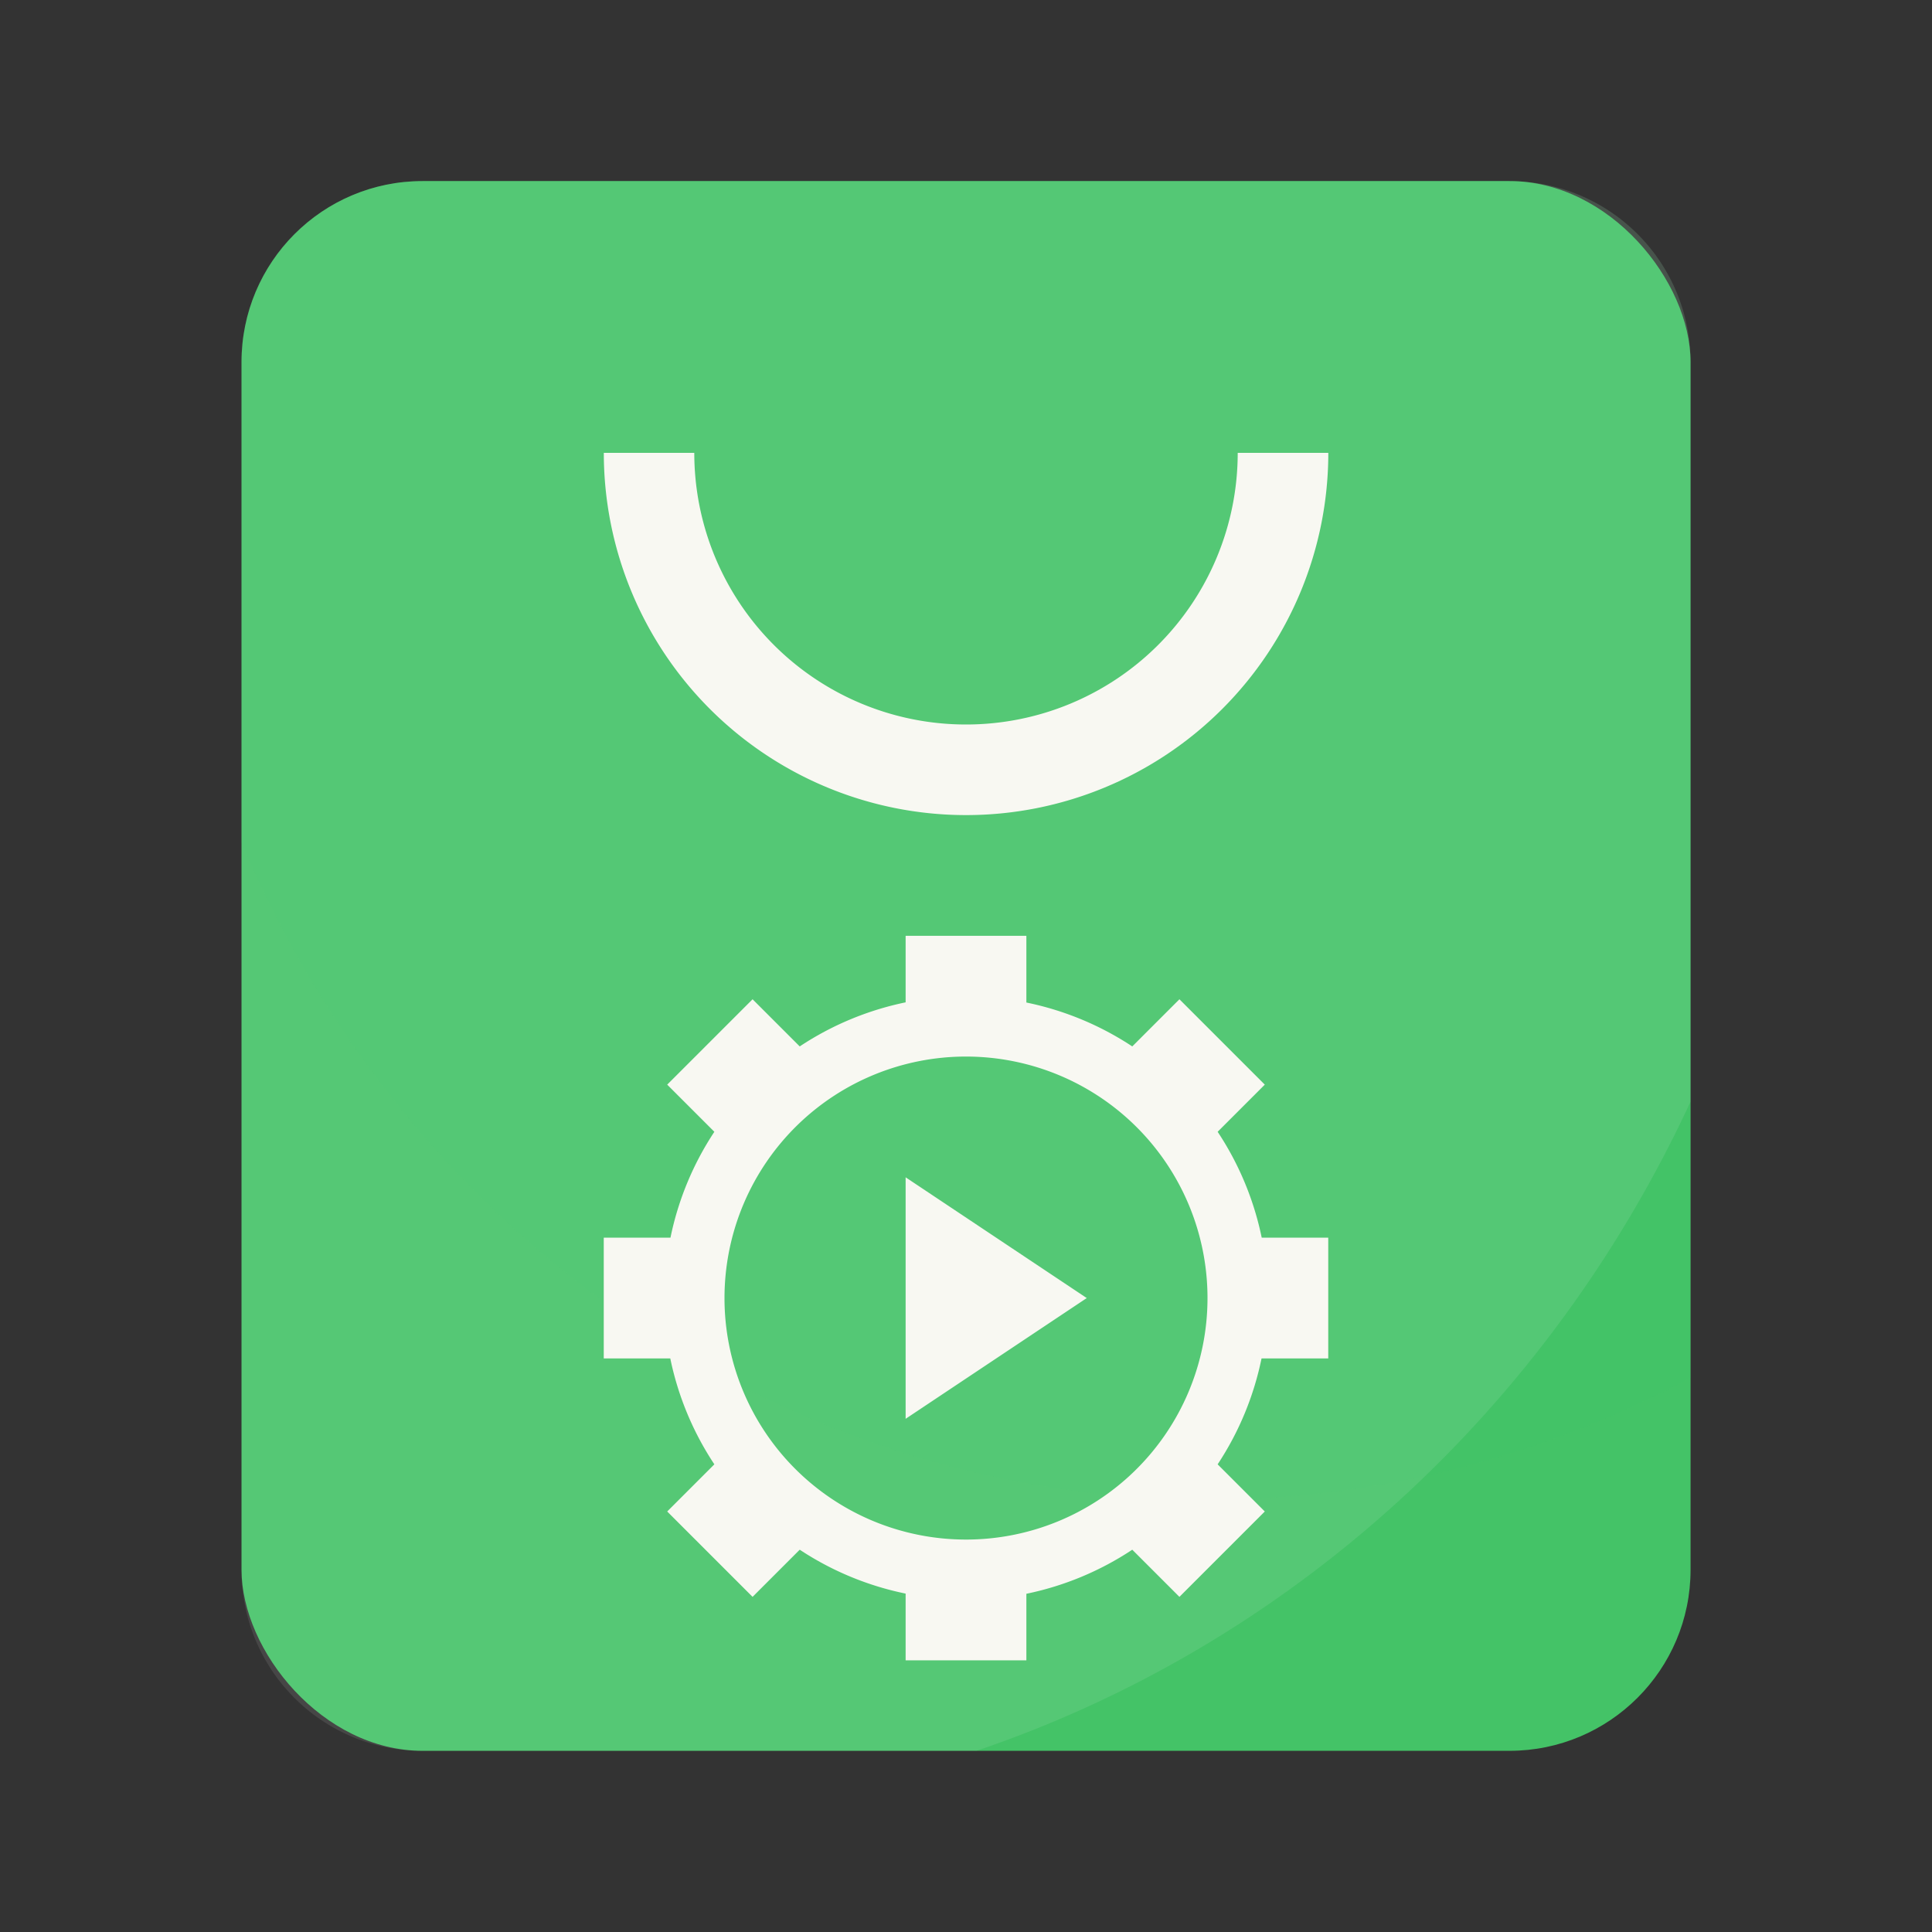 <?xml version="1.0" encoding="UTF-8" standalone="no"?>
<svg
   width="64"
   height="64"
   version="1.1"
   id="svg4"
   sodipodi:docname="yast-autoyast.svg"
   inkscape:version="1.3.2 (091e20ef0f, 2023-11-25, custom)"
   xmlns:inkscape="http://www.inkscape.org/namespaces/inkscape"
   xmlns:sodipodi="http://sodipodi.sourceforge.net/DTD/sodipodi-0.dtd"
   xmlns="http://www.w3.org/2000/svg"
   xmlns:svg="http://www.w3.org/2000/svg">
  <rect width="100%" height="100%" fill="#333333" stroke="none"/>
  <defs
     id="defs4" />
  <sodipodi:namedview
     id="namedview4"
     pagecolor="#505050"
     bordercolor="#f8f8f2"
     borderopacity="1"
     inkscape:showpageshadow="0"
     inkscape:pageopacity="0"
     inkscape:pagecheckerboard="1"
     inkscape:deskcolor="#505050"
     inkscape:zoom="12.453125"
     inkscape:cx="32"
     inkscape:cy="32"
     inkscape:window-width="1920"
     inkscape:window-height="1013"
     inkscape:window-x="0"
     inkscape:window-y="0"
     inkscape:window-maximized="1"
     inkscape:current-layer="svg4" />
  <rect
     x="8.001"
     y="5.998"
     width="48.001"
     height="52"
     rx="5.998"
     ry="5.998"
     fill="#44c367"
     stroke-width="3.78"
     id="rect1"
     style="fill:#44c367" />
  <path
     d="m32 6-18.064 2e-3a5.985 5.985 0 0 0-5.936 5.998v15.916a34.999 36.399 0 0 0 32 21.764 34.999 36.399 0 0 0 16-4.037v-33.643c0-3.324-2.675-6-6-6z"
     fill="#44c367"
     opacity=".1"
     style="paint-order:stroke markers fill"
     id="path1" />
  <path
     d="m32 6-18.064 2e-3a5.985 5.985 0 0 0-5.936 5.998v40c0 3.324 2.676 6 6 6h18.34a40 41.6 0 0 0 23.66-21.504v-24.496c0-3.324-2.675-6-6-6z"
     fill="#f8f8f2"
     opacity=".1"
     style="paint-order:stroke markers fill"
     id="path2" />
  <path
     d="m20.002 15.001a12 12 0 0 0 12 12 12 12 0 0 0 12-12h-3.001a8.999 8.999 0 0 1-8.999 8.999 8.999 8.999 0 0 1-9.003-8.999z"
     fill="#f8f8f2"
     stroke-width="3.78"
     style="paint-order:stroke markers fill"
     id="path3" />
  <path
     d="M30 31v2.204a10 10 0 0 0-3.508 1.46l-1.562-1.562-2.828 2.828 1.562 1.562A10 10 0 0 0 22.21 41H20v4h2.204a10 10 0 0 0 1.46 3.508l-1.562 1.562 2.828 2.828 1.562-1.562A10 10 0 0 0 30 52.79V55h4v-2.204a10 10 0 0 0 3.508-1.46l1.562 1.562 2.828-2.828-1.562-1.562A10 10 0 0 0 41.79 45H44v-4h-2.204a10 10 0 0 0-1.46-3.508l1.562-1.562-2.828-2.828-1.562 1.562A10 10 0 0 0 34 33.21V31zm2 4a8 8 0 0 1 5.74 2.426A8 8 0 0 1 40 43a8 8 0 0 1-2.426 5.74A8 8 0 0 1 32 51a8 8 0 0 1-5.74-2.426A8 8 0 0 1 24 43a8 8 0 0 1 2.426-5.74A8 8 0 0 1 32 35zm-2 4v8l6-4z"
     fill="#f8f8f2"
     id="path4" />
</svg>
